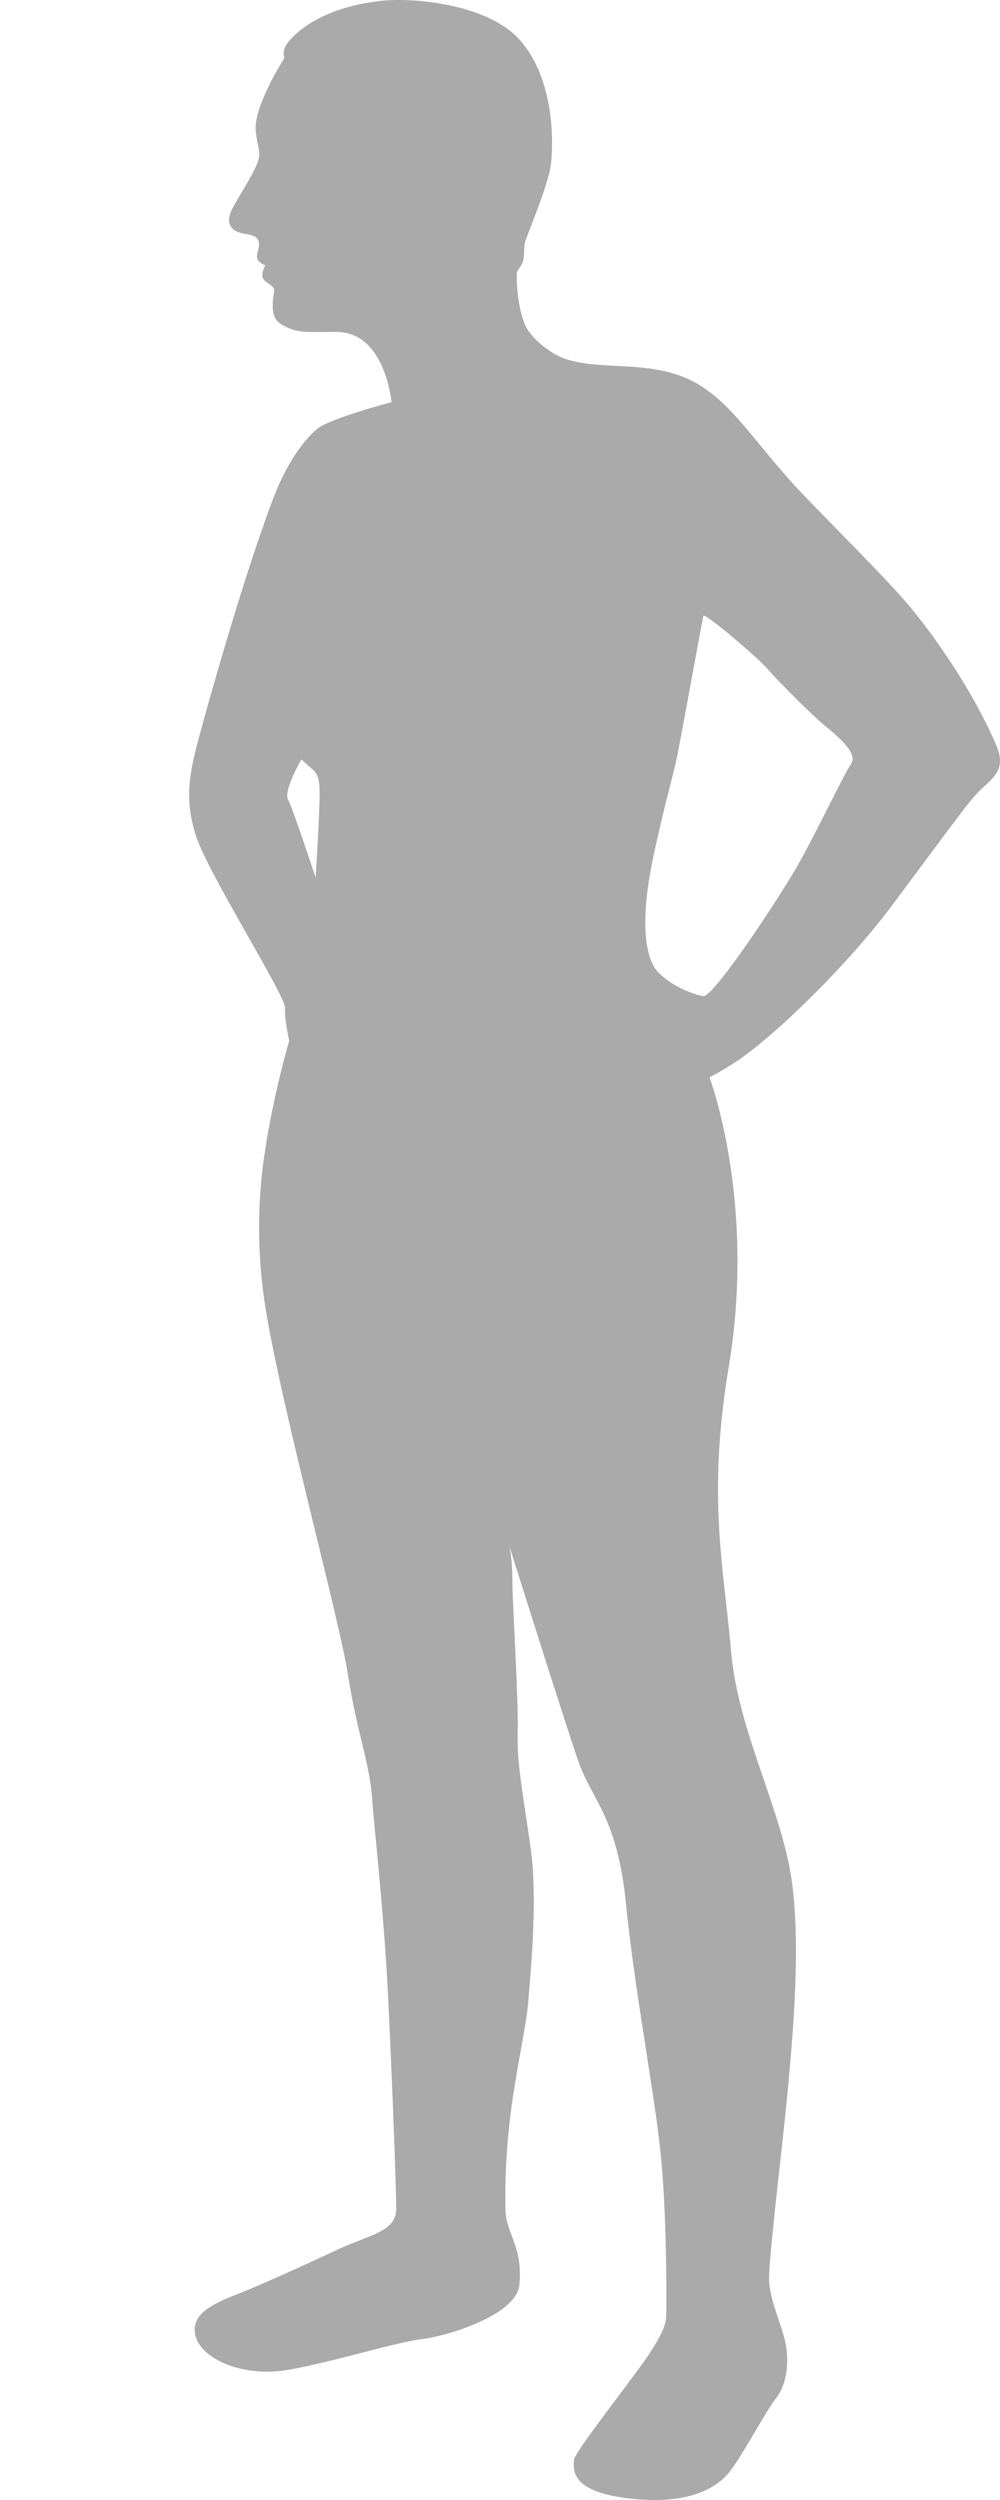 <?xml version="1.0" encoding="utf-8"?>
<!-- Generator: Adobe Illustrator 16.0.0, SVG Export Plug-In . SVG Version: 6.00 Build 0)  -->
<!DOCTYPE svg PUBLIC "-//W3C//DTD SVG 1.1//EN" "http://www.w3.org/Graphics/SVG/1.1/DTD/svg11.dtd">
<svg version="1.1" id="Layer_1" xmlns="http://www.w3.org/2000/svg" xmlns:xlink="http://www.w3.org/1999/xlink" x="0px" y="0px"
	 width="80px" height="200px" viewBox="0 0 80 200" enable-background="new 0 0 80 200" xml:space="preserve">
<title>scale/lookahead-793x2000mm</title>
<desc>Created with Sketch.</desc>
<rect id="Rectangle-2-Copy" display="none" fill="none" stroke="#AAAAAA" stroke-miterlimit="10" width="80" height="200"/>
<path fill="#AAAAAA" d="M27.292,26.574c-0.718-0.068-1.875,0.041-3.034-0.042c-0.852-0.062-1.73-0.5-2.037-0.806
	c-0.721-0.722-0.254-2.249-0.297-2.567c-0.042-0.318-0.573-0.466-0.848-0.827c-0.276-0.36,0.148-1.103,0.148-1.103
	s-0.23-0.057-0.517-0.328c-0.402-0.382,0.141-1.016-0.015-1.582c-0.232-0.848-1.696-0.339-2.221-1.2
	c-0.512-0.839,0.372-1.792,1.501-3.829c1.188-2.142,0.699-1.845,0.487-3.797c-0.212-1.952,2.291-5.855,2.291-5.855
	s-0.17-0.424,0.084-0.934c0.255-0.509,2.291-3.097,7.807-3.649c2.487-0.249,8.339,0.269,10.904,3.098
	c3.122,3.444,2.719,9.441,2.418,10.607c-0.497,1.933-1.289,3.776-1.911,5.453c-0.187,0.504-0.066,1.223-0.21,1.694
	c-0.117,0.386-0.472,0.718-0.488,0.872c-0.069,0.689,0.063,2.867,0.658,4.222c0.496,1.131,2.143,2.365,3.225,2.715
	c2.642,0.855,5.67,0.247,8.782,1.209c4.114,1.272,5.99,5.222,10.224,9.631c3.641,3.79,7.148,7.208,8.91,9.419
	c4.2,5.267,6.135,9.673,6.536,10.607c0.763,1.782-0.001,2.46-1.021,3.394c-1.019,0.933-1.525,1.697-7.211,9.334
	c-3.907,5.249-9.891,10.911-12.729,12.729c-1.292,0.827-1.97,1.145-1.97,1.145s3.751,9.887,1.546,23.128
	c-0.684,4.105-0.905,7.55-0.857,10.6c0.072,4.646,0.72,8.366,1.026,12.055c0.51,6.11,3.564,11.798,4.667,17.314
	c1.103,5.516,0.213,14.21-0.109,17.817c-0.332,3.72-1.374,12.049-1.502,14.935c-0.078,1.78,0.975,3.771,1.314,5.428
	c0.338,1.654,0.021,3.438-0.742,4.372c-0.764,0.934-2.589,4.412-3.691,5.854c-1.104,1.442-3.5,2.762-8.251,2.168
	c-4.752-0.594-4.244-2.461-4.244-3.055s4.92-6.792,6.023-8.488s1.334-2.369,1.357-3.055c0.022-0.685,0.086-8.399-0.508-13.577
	c-0.595-5.177-2.037-12.645-2.716-19.434c-0.678-6.789-2.667-8.21-3.754-11.201c-0.767-2.107-5.582-17.396-5.582-17.396
	s0.255,0.934,0.255,2.801c0,1.866,0.509,9.589,0.424,12.134c-0.085,2.546,0.5,5.32,1.055,9.395c0.473,3.46,0.139,8.074-0.199,12.067
	c-0.31,3.641-2.005,8.918-1.829,16.766c0.042,1.911,1.4,2.844,1.111,5.984c-0.217,2.366-5.653,4.074-7.774,4.329
	s-6.892,1.77-10.625,2.447c-3.734,0.678-7.101-0.878-7.525-2.744c-0.424-1.867,1.773-2.673,3.725-3.437
	c1.03-0.404,4.641-2.005,7.597-3.396c2.643-1.245,4.752-1.443,4.748-3.307c-0.003-1.42-0.251-8.576-0.634-16.634
	c-0.342-7.176-1.193-14.432-1.272-15.87c-0.169-3.056-1.188-5.347-1.952-10.184s-5.6-22.402-6.703-30.039
	c-0.473-3.272-0.581-7.029-0.084-10.84c0.662-5.083,2.083-9.863,2.083-9.863c0,0-0.382-1.655-0.339-2.631
	c0.042-0.976-6.113-10.699-7.089-13.669s-0.599-4.985,0.25-8.125c0.537-1.985,3.334-12.132,5.859-18.853
	c1.468-3.908,3.333-5.605,3.925-5.917c1.612-0.849,5.579-1.892,5.579-1.892S30.854,26.913,27.292,26.574z M54.064,61.025
	c-0.203,0.886-1.303,4.983-1.921,8.134c-1.051,5.357-0.303,7.75,0.477,8.582c1.203,1.284,3.127,1.874,3.628,1.952
	c0.827,0.127,6.046-7.828,7.446-10.247c1.4-2.418,3.818-7.509,4.392-8.337s-1.019-2.164-2.1-3.055
	c-1.083-0.891-3.819-3.648-4.583-4.539s-5.07-4.563-5.134-4.244C55.854,51.359,54.34,59.811,54.064,61.025z M25.25,70.208
	c0,0,0.185-2.948,0.253-4.539c0.117-2.731,0.137-3.523-0.425-4.044c-0.189-0.175-0.97-0.87-0.97-0.87s-1.449,2.504-1.067,3.204
	C23.423,64.659,25.25,70.208,25.25,70.208z"/>
</svg>
